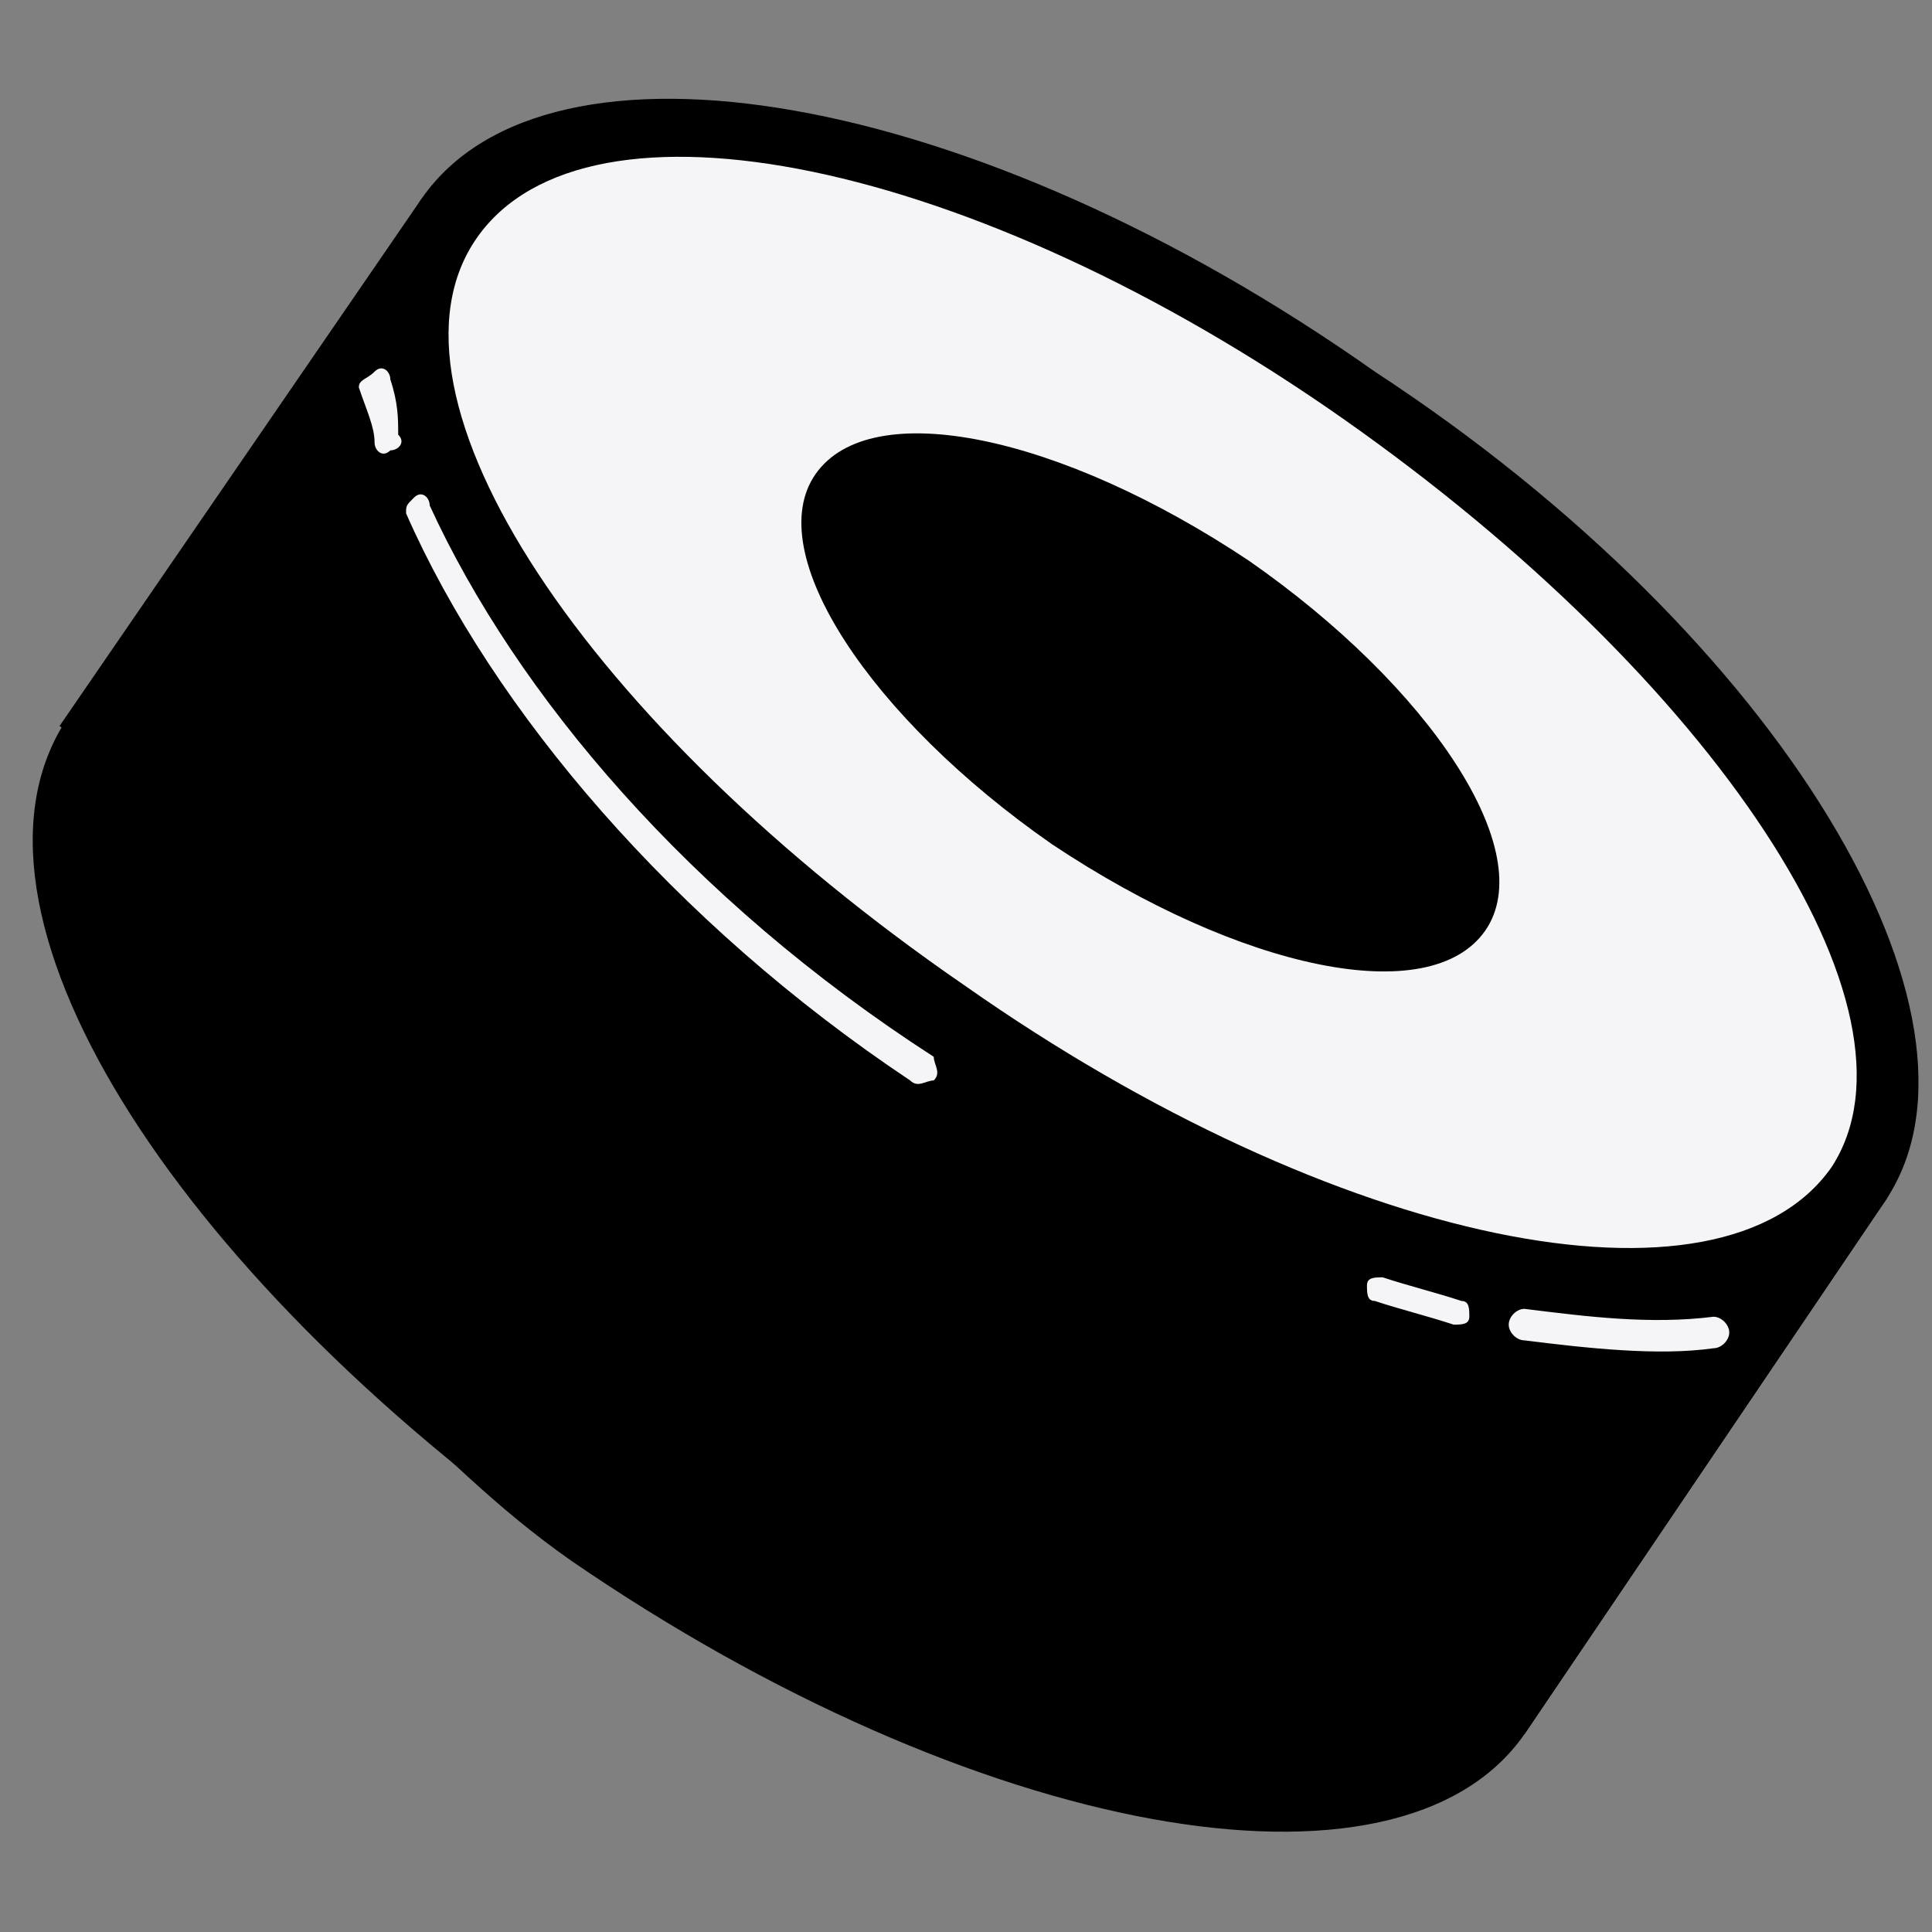 <svg width="48" height="48" viewBox="0 0 48 48" fill="none" xmlns="http://www.w3.org/2000/svg">
<rect x="0" y="0" width="48" height="48" fill="#808080" stroke="none"/>
<g clip-path="url(#clip0_1:79)">
<path d="M10.48 4.928L46.876 29.779L37.875 43.085L1.479 18.038L10.48 4.928Z" fill="url(#paint0_linear_1:79)"/>
<path d="M46.876 29.779C43.745 34.279 33.179 32.518 23.199 25.474C13.024 18.625 7.545 9.428 10.48 4.928C13.611 0.427 24.178 2.188 34.157 9.233C44.332 15.886 49.811 25.278 46.876 29.779Z" fill="url(#paint1_linear_1:79)"/>
<path d="M37.875 42.889C34.744 47.39 24.178 45.629 14.198 38.584C4.219 31.54 -1.456 22.539 1.675 17.842C4.806 13.342 15.372 15.103 25.352 22.147C35.331 29.192 40.81 38.389 37.875 42.889Z" fill="url(#paint2_linear_1:79)"/>
<path d="M46.876 29.779L37.875 43.085C34.744 47.585 24.178 45.629 14.198 38.78C12.241 37.41 10.965 36.023 9.204 34.458C10.574 34.262 11.85 33.497 13.611 31.54C16.742 28.213 18.307 27.431 19.677 27.626C21.047 27.626 22.612 28.996 25.156 32.322C27.7 35.649 31.222 36.627 33.374 34.866C33.57 34.671 33.766 34.671 33.961 34.475C35.722 33.105 36.309 32.518 39.636 26.257C40.419 24.691 43.158 22.147 46.876 23.321C47.855 25.865 47.855 28.018 46.876 29.779Z" fill="black"/>
<path fill-rule="evenodd" clip-rule="evenodd" d="M45.506 28.996C42.767 32.91 33.179 30.953 23.982 24.495C14.589 18.038 9.111 9.82 11.85 5.906C14.589 1.993 24.178 3.949 33.374 10.407C42.571 16.864 48.05 25.082 45.506 28.996ZM36.897 23.126C35.527 25.082 30.831 24.104 26.134 20.973C21.634 17.842 18.894 13.733 20.264 11.776C21.634 9.82 26.33 10.798 31.026 13.929C35.527 17.06 38.266 21.169 36.897 23.126Z" fill="#F5F5F7"/>
<path d="M9.698 9.428C9.698 9.233 9.502 9.037 9.306 9.233C9.111 9.428 8.915 9.428 8.915 9.624C9.111 10.211 9.306 10.602 9.306 10.994C9.306 11.189 9.502 11.385 9.698 11.189C9.893 11.189 10.089 10.994 9.893 10.798C9.893 10.407 9.893 10.015 9.698 9.428Z" fill="#F5F5F7"/>
<path d="M10.676 12.559C10.676 12.363 10.48 12.168 10.285 12.363C10.089 12.559 10.089 12.559 10.089 12.755C12.241 17.647 16.742 22.93 22.612 26.843C22.808 27.039 23.004 26.843 23.199 26.843C23.395 26.648 23.199 26.452 23.199 26.256C17.133 22.343 12.829 17.255 10.676 12.559Z" fill="#F5F5F7"/>
<path d="M34.353 31.735C34.157 31.735 33.962 31.735 33.962 31.931C33.962 32.127 33.962 32.322 34.157 32.322C34.744 32.518 35.527 32.714 36.114 32.91C36.31 32.91 36.505 32.91 36.505 32.714C36.505 32.518 36.505 32.322 36.31 32.322C35.723 32.127 34.94 31.931 34.353 31.735Z" fill="#F5F5F7"/>
<path d="M37.875 32.518C37.679 32.518 37.484 32.714 37.484 32.91C37.484 33.105 37.679 33.301 37.875 33.301C39.441 33.497 41.202 33.692 42.571 33.497C42.767 33.497 42.963 33.301 42.963 33.105C42.963 32.91 42.767 32.714 42.571 32.714C41.006 32.91 39.441 32.714 37.875 32.518Z" fill="#F5F5F7"/>
</g>
<defs>
<linearGradient id="paint0_linear_1:79" x1="17.611" y1="1.394" x2="24.829" y2="26.179" gradientUnits="userSpaceOnUse">
<stop/>
<stop offset="1"/>
</linearGradient>
<linearGradient id="paint1_linear_1:79" x1="23.555" y1="-0.337" x2="30.773" y2="24.448" gradientUnits="userSpaceOnUse">
<stop/>
<stop offset="1"/>
</linearGradient>
<linearGradient id="paint2_linear_1:79" x1="11.686" y1="3.12" x2="18.904" y2="27.905" gradientUnits="userSpaceOnUse">
<stop/>
<stop offset="1"/>
</linearGradient>
<clipPath id="clip0_1:79">
<rect width="46.962" height="46.962" fill="white" transform="translate(0.696 0.427)"/>
</clipPath>
</defs>
</svg>
